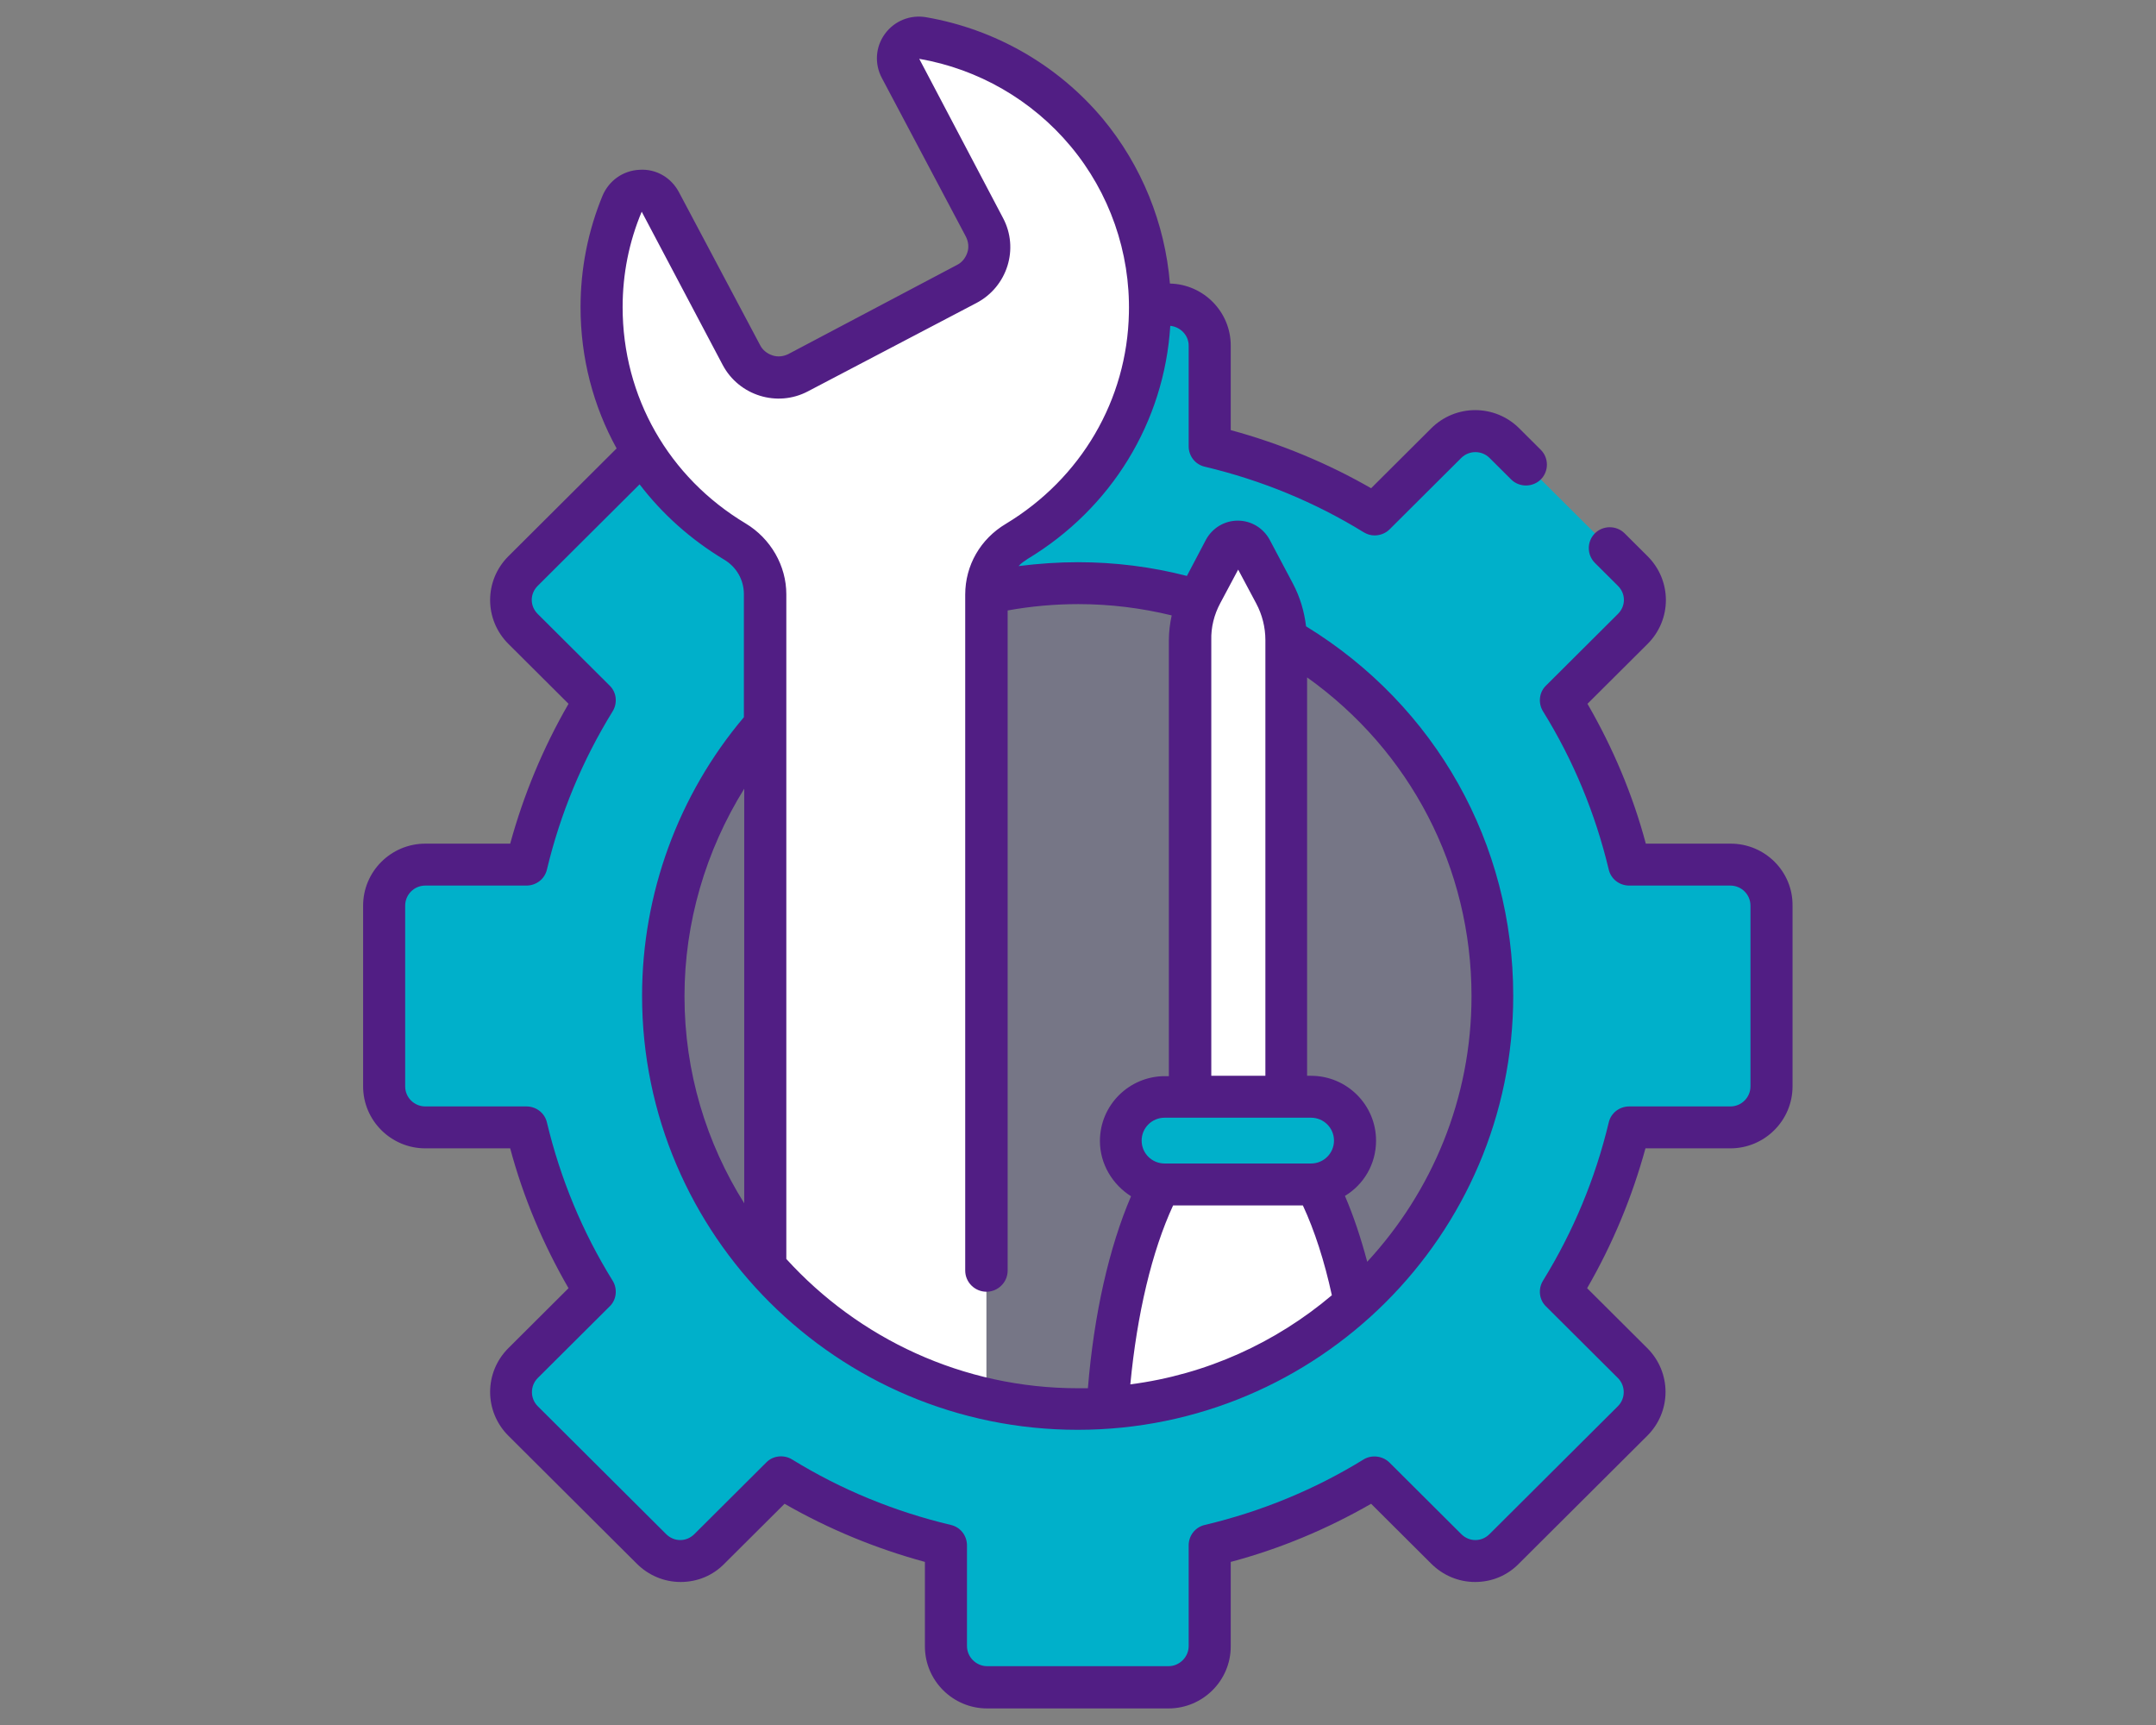 <svg width="160" height="128" viewBox="0 0 160 128" fill="none" xmlns="http://www.w3.org/2000/svg">
<rect x="0" y="0" width="160" height="128" fill="#808080" stroke="none"/>
<path opacity="0.11" d="M80 104.554C96.984 104.554 110.751 90.839 110.751 73.92C110.751 57.001 96.984 43.286 80 43.286C63.017 43.286 49.249 57.001 49.249 73.92C49.249 90.839 63.017 104.554 80 104.554Z" fill="#2626BC"/>
<path d="M128.436 64.17H120.932C119.882 59.805 118.15 55.701 115.868 51.99L121.168 46.684C122.348 45.507 122.348 43.573 121.168 42.371L111.643 32.883C110.463 31.706 108.521 31.706 107.314 32.883L101.988 38.163C98.262 35.888 94.142 34.163 89.761 33.118V25.668C89.761 23.995 88.396 22.636 86.717 22.636H73.257C71.578 22.636 70.213 23.995 70.213 25.668V33.144C65.832 34.189 61.712 35.915 57.986 38.189L52.66 32.909C51.479 31.732 49.538 31.732 48.331 32.909L38.833 42.371C37.652 43.547 37.652 45.481 38.833 46.684L44.133 51.99C41.85 55.701 40.118 59.805 39.069 64.17H31.565C29.885 64.17 28.521 65.529 28.521 67.202V80.611C28.521 82.284 29.885 83.643 31.565 83.643H39.069C40.118 88.008 41.85 92.112 44.133 95.824L38.833 101.13C37.652 102.306 37.652 104.24 38.833 105.443L48.357 114.931C49.538 116.107 51.479 116.107 52.686 114.931L58.013 109.651C61.739 111.925 65.858 113.65 70.24 114.696V122.171C70.24 123.844 71.604 125.203 73.283 125.203H86.743C88.423 125.203 89.787 123.844 89.787 122.171V114.696C94.169 113.65 98.288 111.925 102.014 109.651L107.34 114.931C108.521 116.107 110.463 116.107 111.67 114.931L121.194 105.443C122.375 104.267 122.375 102.332 121.194 101.13L115.894 95.824C118.177 92.112 119.908 88.008 120.958 83.643H128.462C130.141 83.643 131.506 82.284 131.506 80.611V67.202C131.479 65.529 130.115 64.17 128.436 64.17ZM80 104.554C63.024 104.554 49.249 90.831 49.249 73.92C49.249 57.008 63.024 43.286 80 43.286C96.976 43.286 110.751 56.982 110.751 73.92C110.751 90.858 96.976 104.554 80 104.554Z" fill="#00B0CA"/>
<path d="M100.571 96.686C98.996 98.098 97.291 99.353 95.454 100.398C93.25 101.679 90.836 102.698 88.318 103.404C86.35 103.953 84.303 104.319 82.204 104.449C82.965 92.217 87.006 82.885 91.886 82.885C95.638 82.885 98.918 88.479 100.571 96.686Z" fill="white"/>
<path d="M56.806 44.095V94.02C61.03 98.855 66.724 102.332 73.204 103.795V44.069C73.204 42.449 74.07 40.985 75.461 40.148C81.259 36.672 85.195 30.373 85.353 23.237C85.562 13.043 78.216 4.495 68.481 2.823C67.196 2.614 66.225 3.947 66.828 5.071L73.073 16.859C73.886 18.375 73.283 20.257 71.761 21.067L59.246 27.628C57.724 28.438 55.835 27.837 55.021 26.321L49.013 14.951C48.383 13.775 46.678 13.879 46.179 15.108C45.208 17.486 44.657 20.074 44.657 22.792C44.657 30.19 48.619 36.646 54.549 40.175C55.913 41.011 56.806 42.475 56.806 44.095Z" fill="white"/>
<path d="M95.428 85.159H88.291V47.52C88.291 46.318 88.58 45.142 89.157 44.07L90.889 40.803C91.308 40.018 92.437 40.018 92.83 40.803L94.562 44.07C95.113 45.142 95.428 46.318 95.428 47.52V85.159Z" fill="white"/>
<path d="M97.291 87.877H86.428C84.618 87.877 83.175 86.413 83.175 84.636C83.175 82.832 84.644 81.395 86.428 81.395H97.291C99.101 81.395 100.544 82.859 100.544 84.636C100.544 86.413 99.101 87.877 97.291 87.877Z" fill="#00B0CA"/>
<path d="M128.436 62.601H122.139C121.168 58.968 119.698 55.492 117.809 52.224L122.27 47.781C124.08 45.977 124.08 43.076 122.27 41.273L120.564 39.574C119.961 38.972 118.964 38.972 118.36 39.574C117.757 40.175 117.757 41.168 118.36 41.769L120.066 43.468C120.354 43.756 120.512 44.122 120.512 44.514C120.512 44.906 120.354 45.272 120.066 45.559L114.739 50.865C114.215 51.362 114.136 52.172 114.503 52.773C116.76 56.407 118.387 60.353 119.384 64.51C119.541 65.215 120.171 65.712 120.905 65.712H128.41C129.223 65.712 129.905 66.365 129.905 67.202V80.611C129.905 81.421 129.249 82.101 128.41 82.101H120.905C120.171 82.101 119.541 82.597 119.384 83.303C118.387 87.459 116.76 91.38 114.503 95.039C114.136 95.64 114.215 96.451 114.739 96.947L120.066 102.253C120.643 102.829 120.643 103.77 120.066 104.345L110.541 113.833C110.253 114.12 109.885 114.277 109.492 114.277C109.098 114.277 108.731 114.12 108.442 113.833L103.116 108.527C102.617 108.03 101.804 107.926 101.201 108.291C97.553 110.539 93.592 112.16 89.42 113.153C88.711 113.31 88.213 113.937 88.213 114.669V122.145C88.213 122.955 87.531 123.635 86.717 123.635H73.257C72.444 123.635 71.761 122.955 71.761 122.145V114.669C71.761 113.937 71.263 113.31 70.555 113.153C66.383 112.16 62.421 110.539 58.774 108.291C58.17 107.926 57.357 108.004 56.858 108.527L51.532 113.833C51.243 114.12 50.876 114.277 50.482 114.277C50.089 114.277 49.721 114.12 49.433 113.833L39.908 104.345C39.331 103.77 39.331 102.829 39.908 102.253L45.235 96.947C45.76 96.451 45.838 95.64 45.471 95.039C43.214 91.406 41.588 87.459 40.591 83.303C40.433 82.597 39.803 82.101 39.069 82.101H31.565C30.751 82.101 30.069 81.447 30.069 80.611V67.202C30.069 66.391 30.725 65.712 31.565 65.712H39.069C39.803 65.712 40.433 65.215 40.591 64.51C41.588 60.353 43.214 56.433 45.471 52.773C45.838 52.172 45.76 51.362 45.235 50.865L39.908 45.559C39.62 45.272 39.462 44.906 39.462 44.514C39.462 44.122 39.62 43.756 39.908 43.468L47.465 35.94C49.144 38.136 51.243 40.018 53.71 41.508C54.654 42.057 55.205 43.024 55.205 44.095V53.218C50.325 58.994 47.649 66.339 47.649 73.893C47.649 91.641 62.158 106.096 79.974 106.096C97.79 106.096 112.299 91.641 112.299 73.893C112.299 62.601 106.553 52.381 96.924 46.474C96.793 45.376 96.478 44.304 95.953 43.311L94.221 40.044C93.749 39.181 92.857 38.633 91.86 38.633C90.863 38.633 89.971 39.181 89.498 40.044L88.082 42.736C85.458 42.057 82.729 41.717 80 41.717C78.531 41.717 77.062 41.821 75.592 42.004C75.776 41.795 76.012 41.638 76.248 41.482C82.493 37.718 86.402 31.314 86.848 24.178C87.609 24.256 88.213 24.884 88.213 25.642V33.117C88.213 33.849 88.711 34.477 89.42 34.633C93.592 35.627 97.553 37.247 101.201 39.495C101.463 39.652 101.725 39.73 102.014 39.73C102.408 39.73 102.827 39.574 103.116 39.286L108.442 33.98C109.02 33.405 109.964 33.405 110.541 33.98L112.142 35.574C112.745 36.175 113.742 36.175 114.346 35.574C114.949 34.973 114.949 33.98 114.346 33.379L112.745 31.784C110.935 29.981 108.023 29.981 106.212 31.784L101.752 36.228C98.472 34.346 94.982 32.908 91.335 31.915V25.642C91.335 23.132 89.315 21.094 86.822 21.041C86.455 16.572 84.723 12.285 81.837 8.809C78.505 4.835 73.861 2.169 68.744 1.281C67.563 1.072 66.383 1.542 65.674 2.509C64.966 3.476 64.887 4.731 65.438 5.776L71.683 17.565C71.866 17.931 71.919 18.349 71.788 18.741C71.656 19.133 71.394 19.473 71.027 19.656L58.511 26.269C58.144 26.452 57.724 26.504 57.331 26.373C56.937 26.243 56.596 25.982 56.412 25.616L50.377 14.245C49.8 13.174 48.698 12.52 47.465 12.599C46.232 12.651 45.182 13.409 44.71 14.533C43.634 17.147 43.083 19.944 43.083 22.793C43.083 26.556 44.028 30.137 45.76 33.274L37.731 41.273C35.92 43.076 35.92 45.977 37.731 47.781L42.191 52.224C40.302 55.492 38.859 58.968 37.862 62.601H31.565C29.02 62.601 26.947 64.666 26.947 67.202V80.611C26.947 83.146 29.02 85.211 31.565 85.211H37.862C38.833 88.844 40.302 92.321 42.191 95.588L37.731 100.032C35.92 101.835 35.92 104.737 37.731 106.54L47.255 116.028C48.121 116.891 49.275 117.388 50.509 117.388C51.742 117.388 52.896 116.917 53.762 116.028L58.223 111.585C61.502 113.467 64.992 114.904 68.639 115.898V122.171C68.639 124.706 70.712 126.771 73.257 126.771H86.717C89.262 126.771 91.335 124.706 91.335 122.171V115.898C94.982 114.931 98.472 113.467 101.752 111.585L106.212 116.028C107.078 116.891 108.232 117.388 109.466 117.388C110.699 117.388 111.853 116.917 112.719 116.028L122.244 106.54C124.054 104.737 124.054 101.835 122.244 100.032L117.783 95.588C119.672 92.321 121.115 88.844 122.112 85.211H128.41C130.955 85.211 133.027 83.146 133.027 80.611V67.202C133.054 64.666 130.981 62.601 128.436 62.601ZM55.231 58.524V89.289C52.424 84.819 50.797 79.565 50.797 73.919C50.797 68.457 52.371 63.124 55.231 58.524ZM97.291 82.937C98.236 82.937 98.997 83.695 98.997 84.636C98.997 85.577 98.236 86.335 97.291 86.335H86.429C85.484 86.335 84.723 85.577 84.723 84.636C84.723 83.695 85.484 82.937 86.429 82.937H97.291ZM87.058 89.446H96.688C97.553 91.302 98.288 93.576 98.839 96.111C94.694 99.614 89.551 101.992 83.883 102.724C84.382 97.496 85.484 92.844 87.058 89.446ZM109.203 73.919C109.203 81.526 106.265 88.426 101.463 93.628C100.991 91.85 100.44 90.204 99.81 88.74C101.201 87.903 102.119 86.387 102.119 84.636C102.119 81.996 99.967 79.827 97.291 79.827H97.002V50.264C104.664 55.727 109.203 64.405 109.203 73.919ZM90.548 44.775L91.886 42.266L93.224 44.775C93.67 45.611 93.906 46.552 93.906 47.493V79.827H89.892V47.493C89.866 46.552 90.102 45.611 90.548 44.775ZM47.622 15.709L53.631 27.079C54.838 29.353 57.672 30.242 59.954 29.04L72.47 22.479C74.753 21.276 75.645 18.454 74.438 16.18L68.219 4.365C72.601 5.123 76.589 7.423 79.449 10.847C82.335 14.298 83.883 18.715 83.778 23.237C83.647 29.667 80.236 35.496 74.648 38.868C72.758 39.992 71.63 41.952 71.63 44.122V94.281C71.63 95.144 72.339 95.85 73.205 95.85C74.07 95.85 74.779 95.144 74.779 94.281V45.298C76.511 44.984 78.269 44.827 80.026 44.827C82.388 44.827 84.697 45.115 86.953 45.664C86.822 46.265 86.743 46.892 86.743 47.52V79.853H86.455C83.805 79.853 81.627 81.996 81.627 84.662C81.627 86.387 82.572 87.903 83.936 88.766C82.309 92.556 81.181 97.522 80.735 103.011C80.499 103.011 80.236 103.011 80 103.011C71.42 103.011 63.706 99.3 58.354 93.419V44.095C58.354 41.978 57.199 39.965 55.336 38.842C49.617 35.417 46.206 29.432 46.206 22.793C46.206 20.336 46.678 17.957 47.622 15.709Z" fill="#511E84"/>
</svg>
